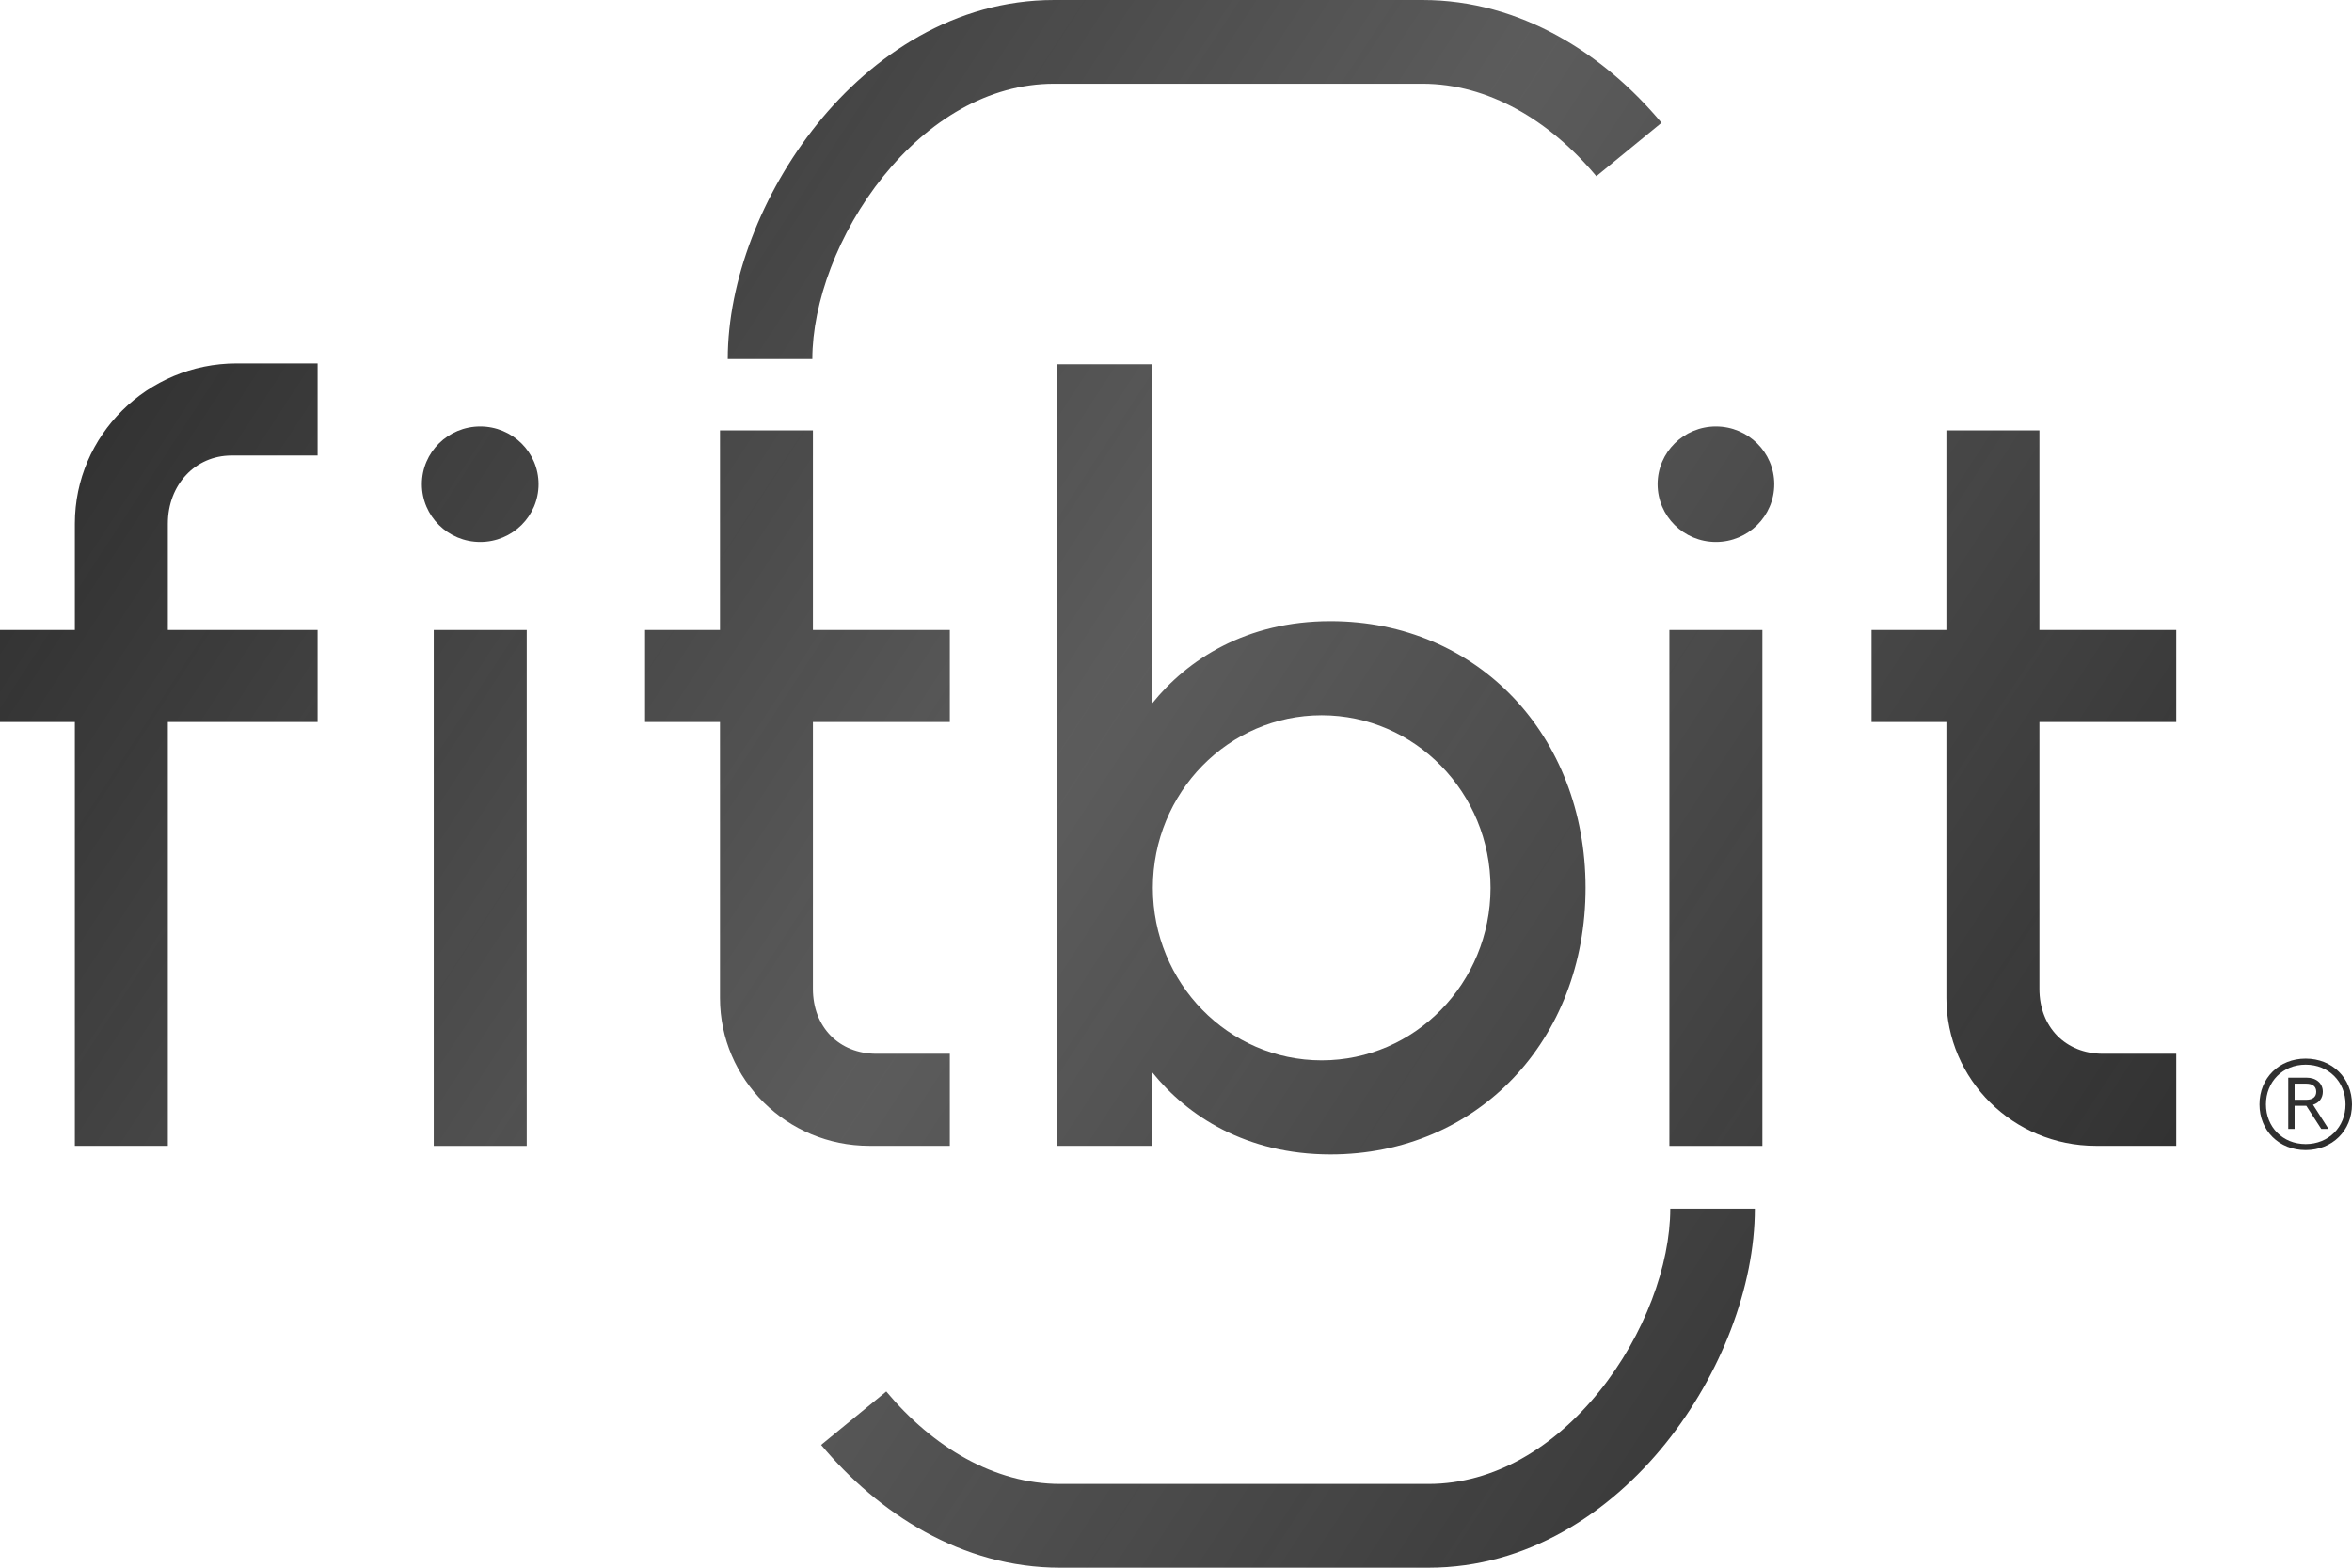 <svg width="60" height="40" viewBox="0 0 60 40" fill="none" xmlns="http://www.w3.org/2000/svg">
<path fill-rule="evenodd" clip-rule="evenodd" d="M12.251 10.881C11.429 10.881 10.762 11.541 10.762 12.354C10.762 13.168 11.429 13.828 12.251 13.828C13.073 13.828 13.739 13.168 13.739 12.354C13.739 11.541 13.073 10.881 12.251 10.881Z" fill="url(#paint0_linear_1668_12837)"/>
<path fill-rule="evenodd" clip-rule="evenodd" d="M43.774 10.881C42.952 10.881 42.286 11.541 42.286 12.354C42.286 13.168 42.952 13.828 43.774 13.828C44.595 13.828 45.262 13.168 45.262 12.354C45.262 11.541 44.595 10.881 43.774 10.881Z" fill="url(#paint1_linear_1668_12837)"/>
<path fill-rule="evenodd" clip-rule="evenodd" d="M11.065 29.238H13.437V16.074H11.065V29.238Z" fill="url(#paint2_linear_1668_12837)"/>
<path fill-rule="evenodd" clip-rule="evenodd" d="M42.587 29.238H44.959V16.074H42.587V29.238Z" fill="url(#paint3_linear_1668_12837)"/>
<path fill-rule="evenodd" clip-rule="evenodd" d="M55.516 18.423V16.074H52.026V10.98H49.653V16.074H47.744V18.423H49.653V25.465C49.653 27.544 51.361 29.236 53.461 29.236H55.516V26.887H53.648C52.693 26.887 52.026 26.206 52.026 25.232V18.423H55.516Z" fill="url(#paint4_linear_1668_12837)"/>
<path fill-rule="evenodd" clip-rule="evenodd" d="M24.23 18.423V16.074H20.738V10.98H18.367V16.074H16.456V18.423H18.367V25.465C18.367 27.544 20.075 29.236 22.174 29.236H24.23V26.887H22.36C21.405 26.887 20.738 26.206 20.738 25.232V18.423H24.23Z" fill="url(#paint5_linear_1668_12837)"/>
<path fill-rule="evenodd" clip-rule="evenodd" d="M1.91 13.36V16.074H0V18.423H1.91V29.237H4.282V18.423H8.102V16.074H4.282V13.361C4.282 12.37 4.98 11.623 5.904 11.623H8.102V9.273H6.037C3.761 9.273 1.91 11.107 1.91 13.36Z" fill="url(#paint6_linear_1668_12837)"/>
<path fill-rule="evenodd" clip-rule="evenodd" d="M33.716 27.055C31.338 27.055 29.41 25.084 29.409 22.653C29.41 20.221 31.338 18.25 33.716 18.25C36.094 18.25 38.023 20.221 38.024 22.653C38.023 25.084 36.094 27.055 33.716 27.055ZM33.943 15.849C31.793 15.848 30.291 16.829 29.395 17.945V9.295H26.971V29.237H29.395V27.361C30.291 28.476 31.793 29.456 33.943 29.456C37.695 29.454 40.448 26.539 40.448 22.653C40.448 18.767 37.695 15.851 33.943 15.849Z" fill="url(#paint7_linear_1668_12837)"/>
<path fill-rule="evenodd" clip-rule="evenodd" d="M58.536 28.061H58.832C59 28.061 59.088 27.986 59.088 27.856C59.088 27.726 59 27.65 58.832 27.65H58.536V28.061ZM59.216 28.804L58.835 28.215H58.536V28.804H58.374V27.497H58.837C59.088 27.497 59.256 27.64 59.256 27.856C59.256 28.016 59.164 28.139 59.006 28.188L59.401 28.804H59.216ZM59.835 28.178C59.835 27.598 59.401 27.165 58.818 27.165C58.236 27.165 57.805 27.598 57.805 28.178C57.805 28.759 58.236 29.192 58.818 29.192C59.401 29.192 59.835 28.759 59.835 28.178ZM57.64 28.178C57.64 27.507 58.14 27.011 58.818 27.011C59.496 27.011 60 27.507 60 28.178C60 28.85 59.496 29.345 58.818 29.345C58.14 29.345 57.64 28.85 57.64 28.178Z" fill="url(#paint8_linear_1668_12837)"/>
<path d="M36.444 37.863L30.907 37.863L27.042 37.863C25.374 37.862 23.803 36.934 22.609 35.504L20.947 36.867C22.408 38.616 24.536 40 27.042 40L30.907 40L36.444 40C38.974 40 41.067 38.595 42.486 36.833C43.9 35.078 44.767 32.826 44.767 30.839H42.609C42.609 32.27 41.957 34.063 40.8 35.5C39.648 36.93 38.119 37.862 36.444 37.863Z" fill="url(#paint9_linear_1668_12837)"/>
<path d="M26.888 2.137L32.425 2.137L36.29 2.137C37.959 2.137 39.529 3.066 40.723 4.496L42.386 3.133C40.925 1.384 38.796 0 36.29 8.68689e-05L32.425 2.93285e-06L26.888 8.68689e-05C24.359 0 22.265 1.405 20.846 3.167C19.433 4.922 18.565 7.174 18.565 9.161H20.723C20.723 7.73 21.376 5.937 22.533 4.5C23.685 3.07 25.213 2.137 26.888 2.137Z" fill="url(#paint10_linear_1668_12837)"/>
<defs>
<linearGradient id="paint0_linear_1668_12837" x1="2.222" y1="-0.541" x2="59.081" y2="36.545" gradientUnits="userSpaceOnUse">
<stop stop-color="#282828"/>
<stop offset="0.47" stop-color="#282828" stop-opacity="0.76"/>
<stop offset="1" stop-color="#282828"/>
</linearGradient>
<linearGradient id="paint1_linear_1668_12837" x1="2.222" y1="-0.541" x2="59.081" y2="36.545" gradientUnits="userSpaceOnUse">
<stop stop-color="#282828"/>
<stop offset="0.47" stop-color="#282828" stop-opacity="0.76"/>
<stop offset="1" stop-color="#282828"/>
</linearGradient>
<linearGradient id="paint2_linear_1668_12837" x1="2.222" y1="-0.541" x2="59.081" y2="36.545" gradientUnits="userSpaceOnUse">
<stop stop-color="#282828"/>
<stop offset="0.47" stop-color="#282828" stop-opacity="0.76"/>
<stop offset="1" stop-color="#282828"/>
</linearGradient>
<linearGradient id="paint3_linear_1668_12837" x1="2.222" y1="-0.541" x2="59.081" y2="36.545" gradientUnits="userSpaceOnUse">
<stop stop-color="#282828"/>
<stop offset="0.47" stop-color="#282828" stop-opacity="0.76"/>
<stop offset="1" stop-color="#282828"/>
</linearGradient>
<linearGradient id="paint4_linear_1668_12837" x1="2.222" y1="-0.541" x2="59.081" y2="36.545" gradientUnits="userSpaceOnUse">
<stop stop-color="#282828"/>
<stop offset="0.47" stop-color="#282828" stop-opacity="0.76"/>
<stop offset="1" stop-color="#282828"/>
</linearGradient>
<linearGradient id="paint5_linear_1668_12837" x1="2.222" y1="-0.541" x2="59.081" y2="36.545" gradientUnits="userSpaceOnUse">
<stop stop-color="#282828"/>
<stop offset="0.47" stop-color="#282828" stop-opacity="0.76"/>
<stop offset="1" stop-color="#282828"/>
</linearGradient>
<linearGradient id="paint6_linear_1668_12837" x1="2.222" y1="-0.541" x2="59.081" y2="36.545" gradientUnits="userSpaceOnUse">
<stop stop-color="#282828"/>
<stop offset="0.47" stop-color="#282828" stop-opacity="0.76"/>
<stop offset="1" stop-color="#282828"/>
</linearGradient>
<linearGradient id="paint7_linear_1668_12837" x1="2.222" y1="-0.541" x2="59.081" y2="36.545" gradientUnits="userSpaceOnUse">
<stop stop-color="#282828"/>
<stop offset="0.47" stop-color="#282828" stop-opacity="0.76"/>
<stop offset="1" stop-color="#282828"/>
</linearGradient>
<linearGradient id="paint8_linear_1668_12837" x1="2.222" y1="-0.541" x2="59.081" y2="36.545" gradientUnits="userSpaceOnUse">
<stop stop-color="#282828"/>
<stop offset="0.47" stop-color="#282828" stop-opacity="0.76"/>
<stop offset="1" stop-color="#282828"/>
</linearGradient>
<linearGradient id="paint9_linear_1668_12837" x1="2.222" y1="-0.541" x2="59.081" y2="36.545" gradientUnits="userSpaceOnUse">
<stop stop-color="#282828"/>
<stop offset="0.47" stop-color="#282828" stop-opacity="0.76"/>
<stop offset="1" stop-color="#282828"/>
</linearGradient>
<linearGradient id="paint10_linear_1668_12837" x1="2.222" y1="-0.541" x2="59.081" y2="36.545" gradientUnits="userSpaceOnUse">
<stop stop-color="#282828"/>
<stop offset="0.47" stop-color="#282828" stop-opacity="0.76"/>
<stop offset="1" stop-color="#282828"/>
</linearGradient>
</defs>
</svg>
